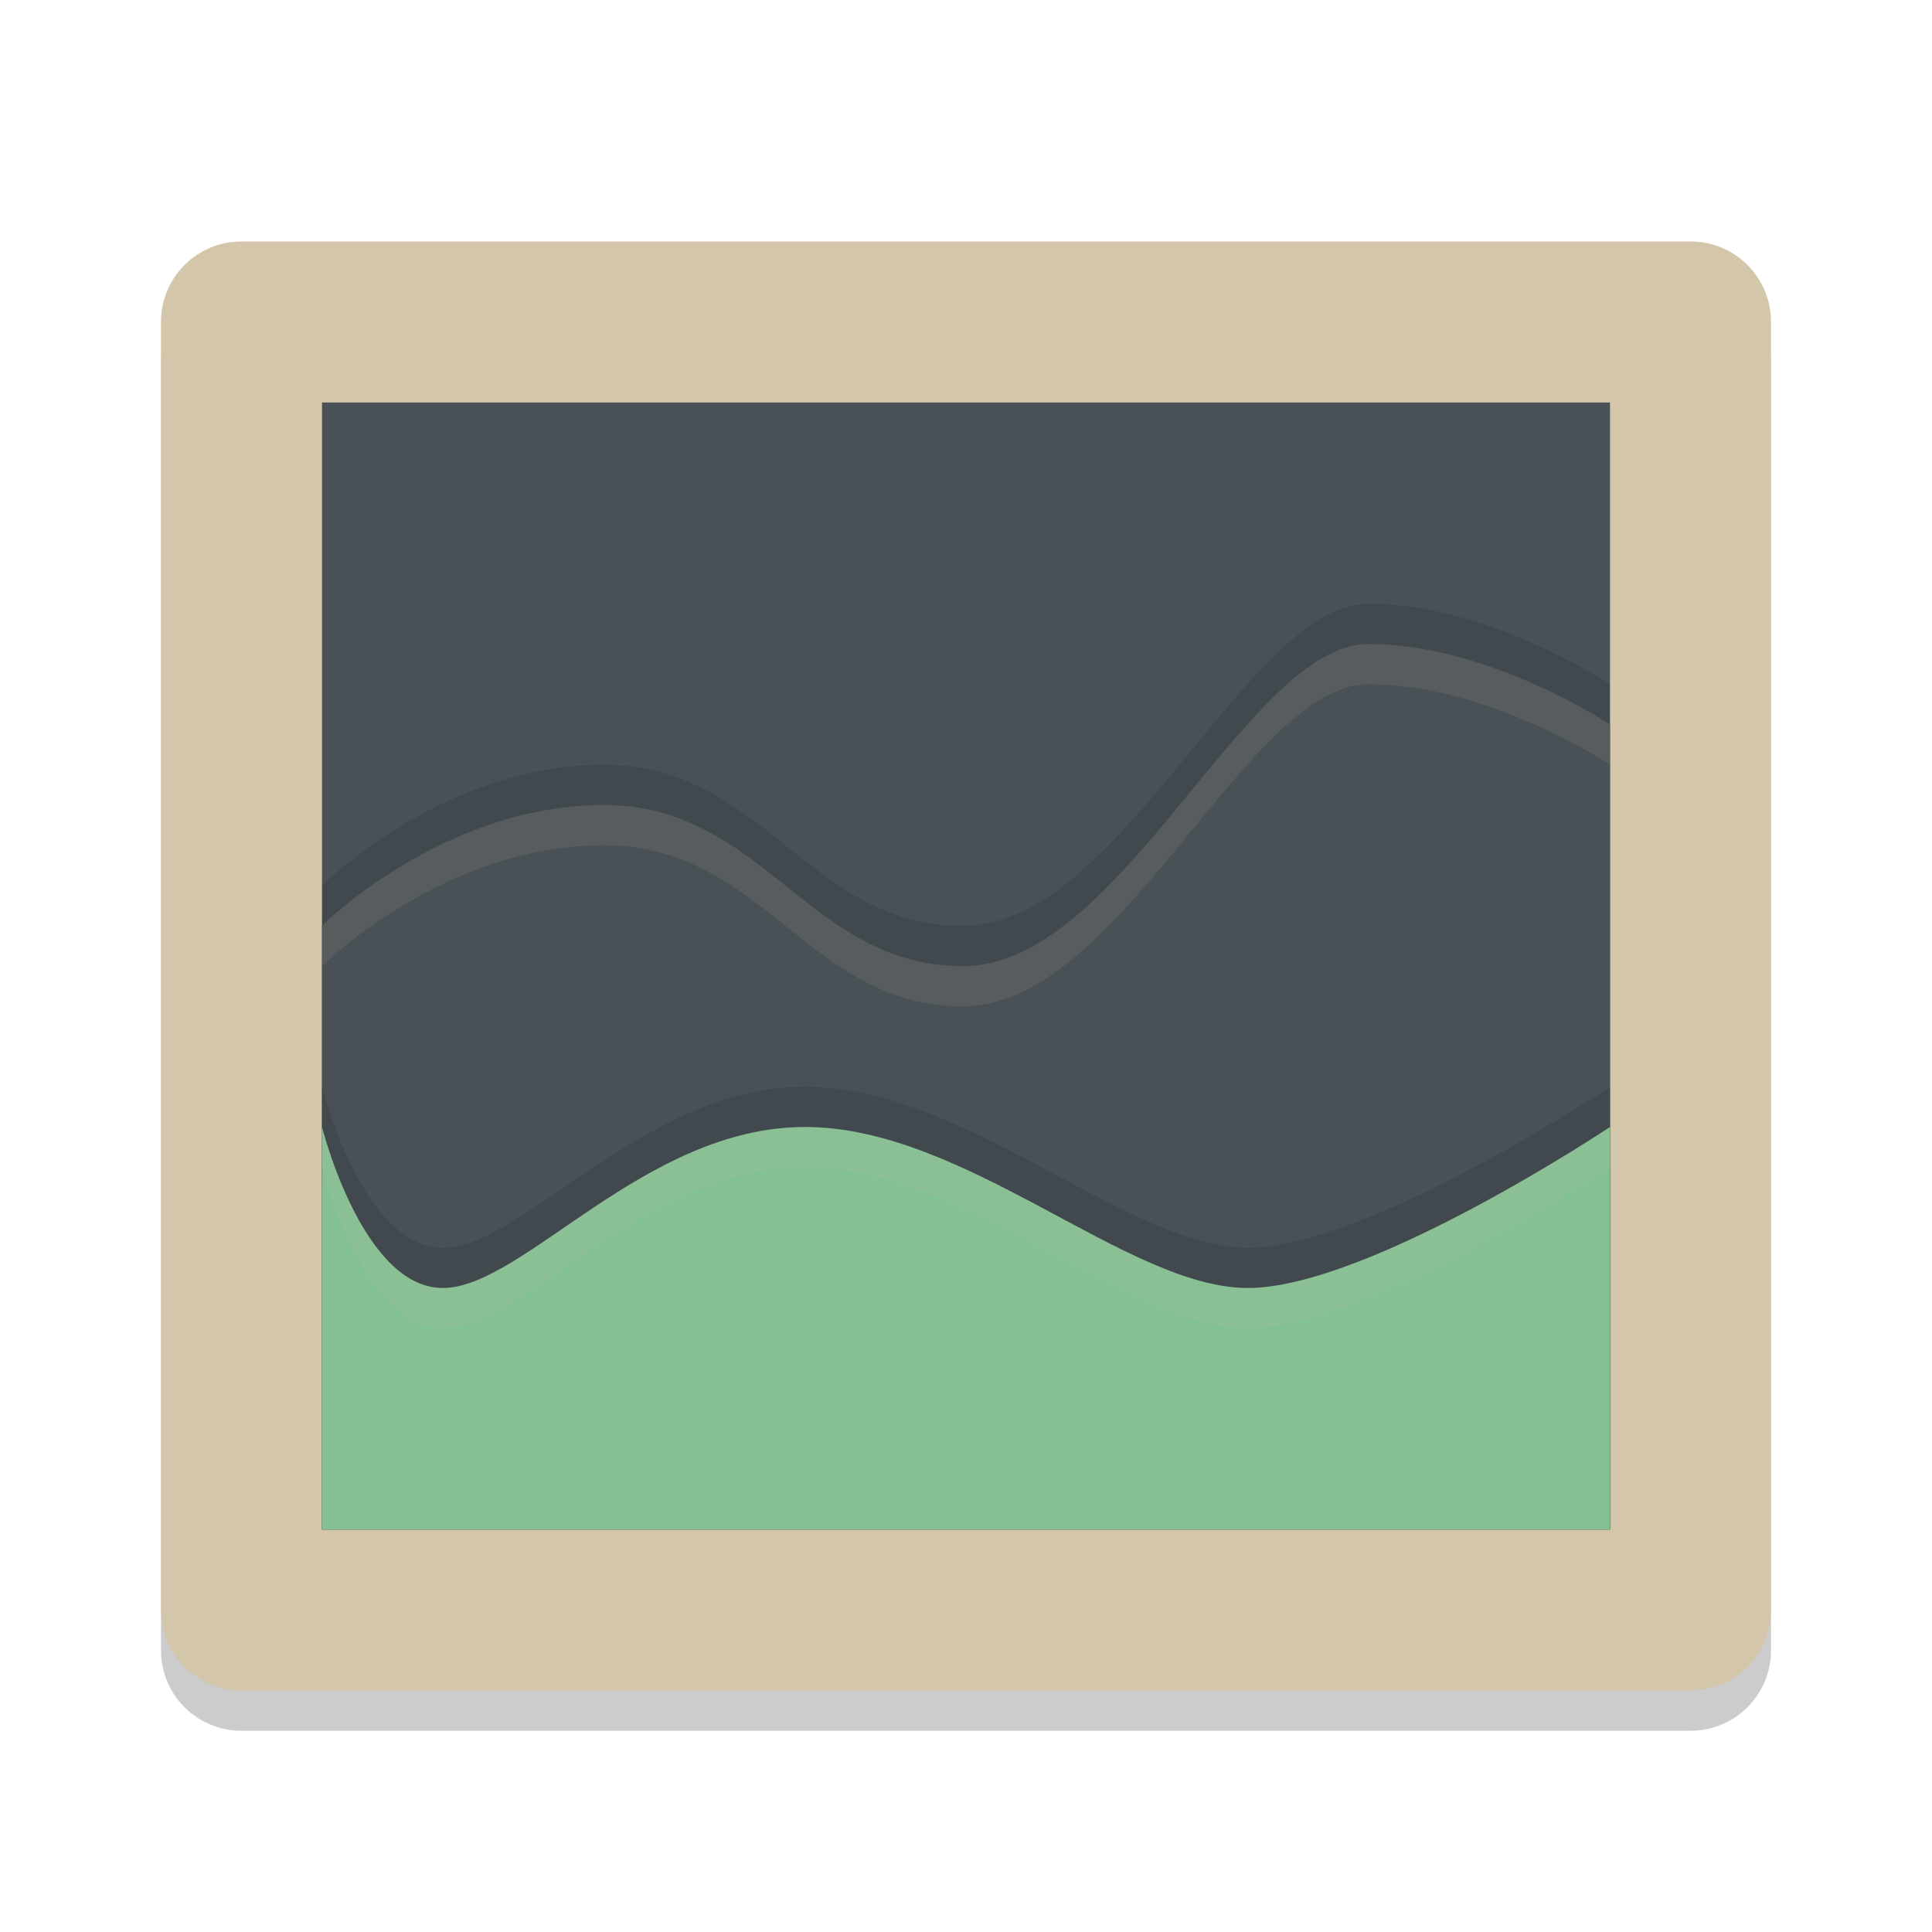 <svg xmlns="http://www.w3.org/2000/svg" width="24" height="24" version="1">
 <path style="opacity:0.2" d="m 3,3.5 c -0.554,0 -1,0.446 -1,1 l 0,12 0,4 c 0,0.554 0.446,1 1,1 l 18,0 c 0.554,0 1,-0.446 1,-1 l 0,-4 0,-12 c 0,-0.554 -0.446,-1 -1,-1 l -18,0 z"/>
 <path style="fill:#d3c6aa" d="M 3,3 C 2.446,3 2,3.446 2,4 l 0,12 0,4 c 0,0.554 0.446,1 1,1 l 18,0 c 0.554,0 1,-0.446 1,-1 L 22,16 22,4 C 22,3.446 21.554,3 21,3 L 3,3 Z"/>
 <rect style="fill:#495156" width="16" height="14" x="4" y="5"/>
 <path style="opacity:0.1" d="m 4,11 c 0,0 1.5,-1.5 3.5,-1.5 2,0 2.562,2.036 4.5,2 1.938,-0.036 3.5,-4 5,-4 1.5,0 3,1 3,1 L 20,19 4,19 Z"/>
 <path style="fill:#495156" d="M 17 8 C 15.5 8 13.938 11.964 12 12 C 10.062 12.036 9.5 10 7.5 10 C 5.5 10 4 11.5 4 11.5 L 4 19 L 20 19 L 20 9 C 20 9 18.5 8 17 8 z"/>
 <path style="opacity:0.1" d="m 4,13.5 c 0,0 0.5,2 1.5,2 1,0 2.5,-2 4.5,-2 2,0 4,2 5.5,2 1.5,0 4.5,-2 4.5,-2 L 20,19 4,19 Z"/>
 <path style="fill:#83c092" d="M 4 14 L 4 19 L 20 19 L 20 14 C 20 14 17 16 15.5 16 C 14 16 12 14 10 14 C 8 14 6.5 16 5.5 16 C 4.5 16 4 14 4 14 z"/>
 <path style="opacity:0.1;fill:#d3c6aa" d="M 17,8 C 15.5,8 13.938,11.964 12,12 10.062,12.036 9.5,10 7.5,10 5.5,10 4,11.5 4,11.5 L 4,12 c 0,0 1.5,-1.5 3.5,-1.5 2,0 2.562,2.036 4.5,2 1.938,-0.036 3.5,-4 5,-4 1.5,0 3,1 3,1 L 20,9 C 20,9 18.5,8 17,8 Z"/>
 <path style="opacity:0.1;fill:#d3c6aa" d="m 4,14 0,0.5 c 0,0 0.5,2 1.5,2 1,0 2.5,-2 4.5,-2 2,0 4,2 5.5,2 1.5,0 4.5,-2 4.5,-2 L 20,14 c 0,0 -3,2 -4.5,2 C 14,16 12,14 10,14 8,14 6.5,16 5.5,16 4.5,16 4,14 4,14 Z"/>
 <path style="opacity:0.1;fill:#d3c6aa" d="M 3,3 C 2.446,3 2,3.446 2,4 l 0,0.5 c 0,-0.554 0.446,-1 1,-1 l 18,0 c 0.554,0 1,0.446 1,1 L 22,4 C 22,3.446 21.554,3 21,3 L 3,3 Z"/>
</svg>
